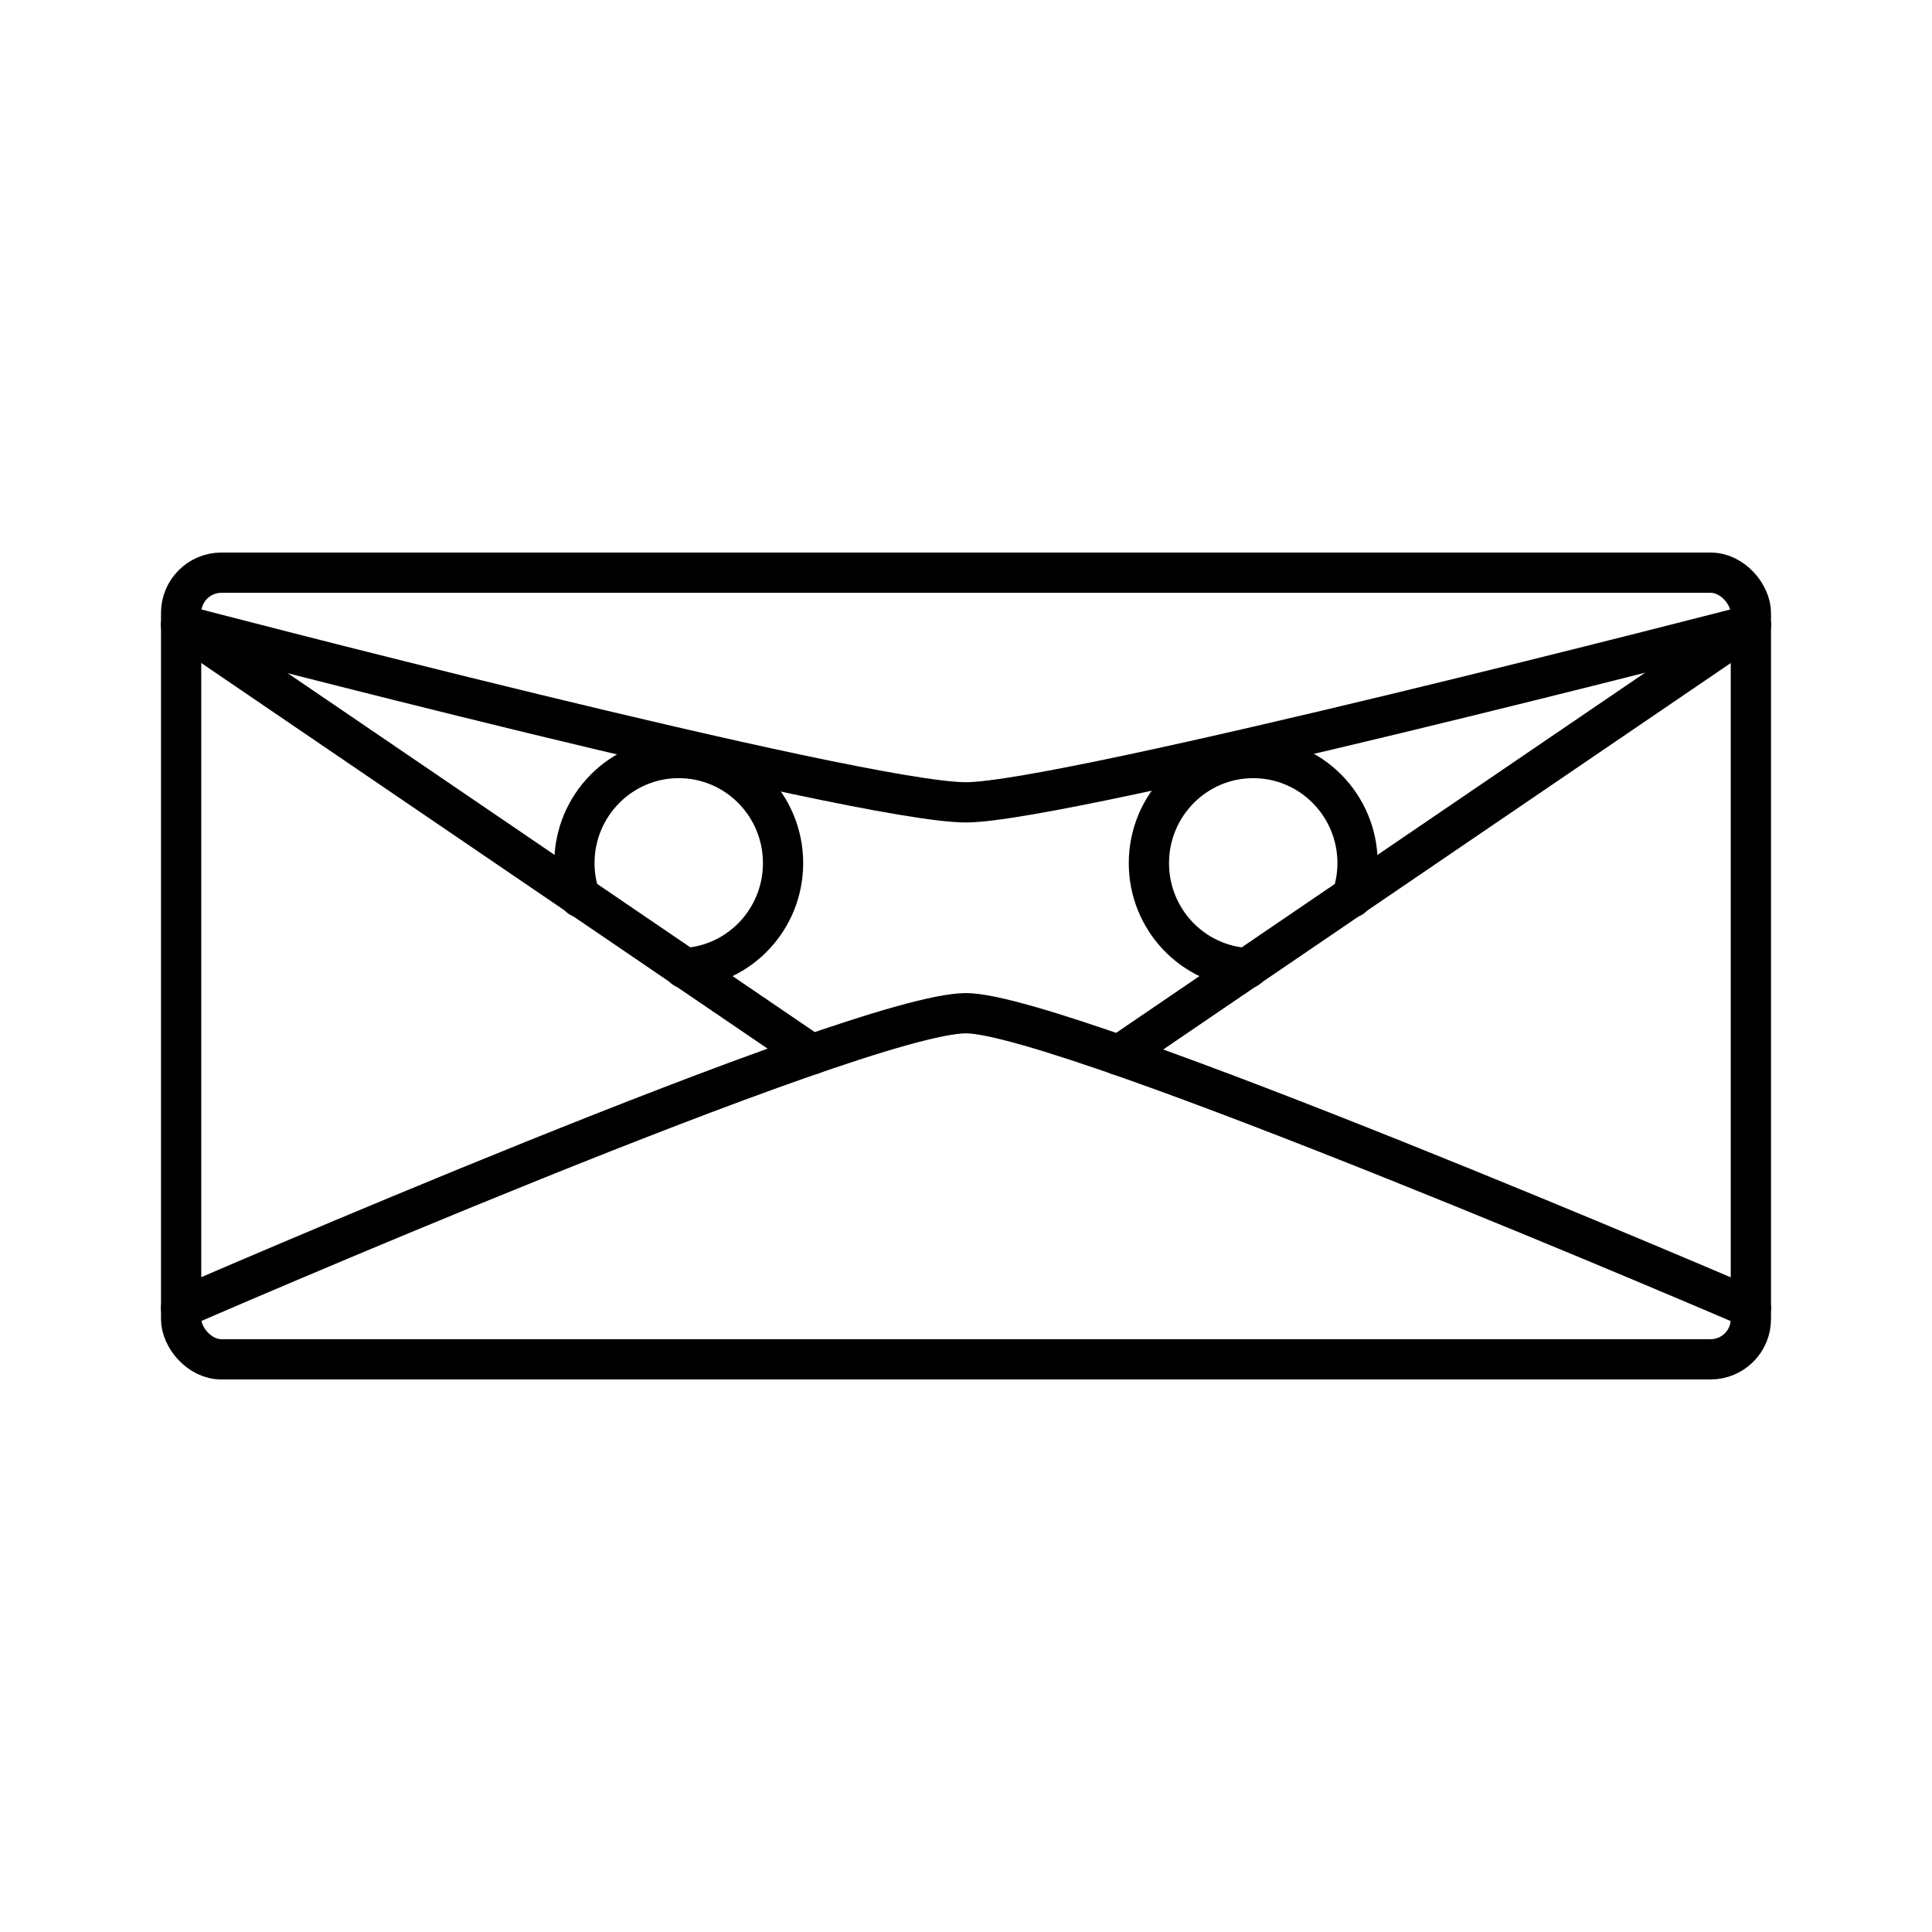<?xml version="1.0" encoding="UTF-8"?><svg id="a" xmlns="http://www.w3.org/2000/svg" viewBox="0 0 48 48"><defs><style>.b{fill:none;stroke:#000;stroke-linecap:round;stroke-linejoin:round;}</style></defs><path class="b" d="M30.996,24.053c-1.375-.075-2.452-1.22-2.452-2.608,0-1.442,1.161-2.612,2.592-2.612s2.592,1.169,2.592,2.612c0,.289-.048.575-.141.849"/><path class="b" d="M14.412,22.293c-.093-.273-.141-.559-.141-.848,0-1.442,1.161-2.612,2.592-2.612h0c1.432,0,2.592,1.169,2.592,2.612,0,1.388-1.078,2.534-2.455,2.608"/><rect class="b" x="4.5" y="14.228" width="39" height="19.544" rx="1" ry="1"/><path class="b" d="M4.5,15.527s16.821,4.407,19.5,4.407c2.475,0,19.5-4.407,19.5-4.407"/><path class="b" d="M27.802,26.217l15.698-10.689"/><path class="b" d="M4.5,15.527l15.67,10.67"/><path class="b" d="M4.5,32.492s16.821-7.319,19.5-7.319c2.475,0,19.5,7.319,19.5,7.319"/></svg>